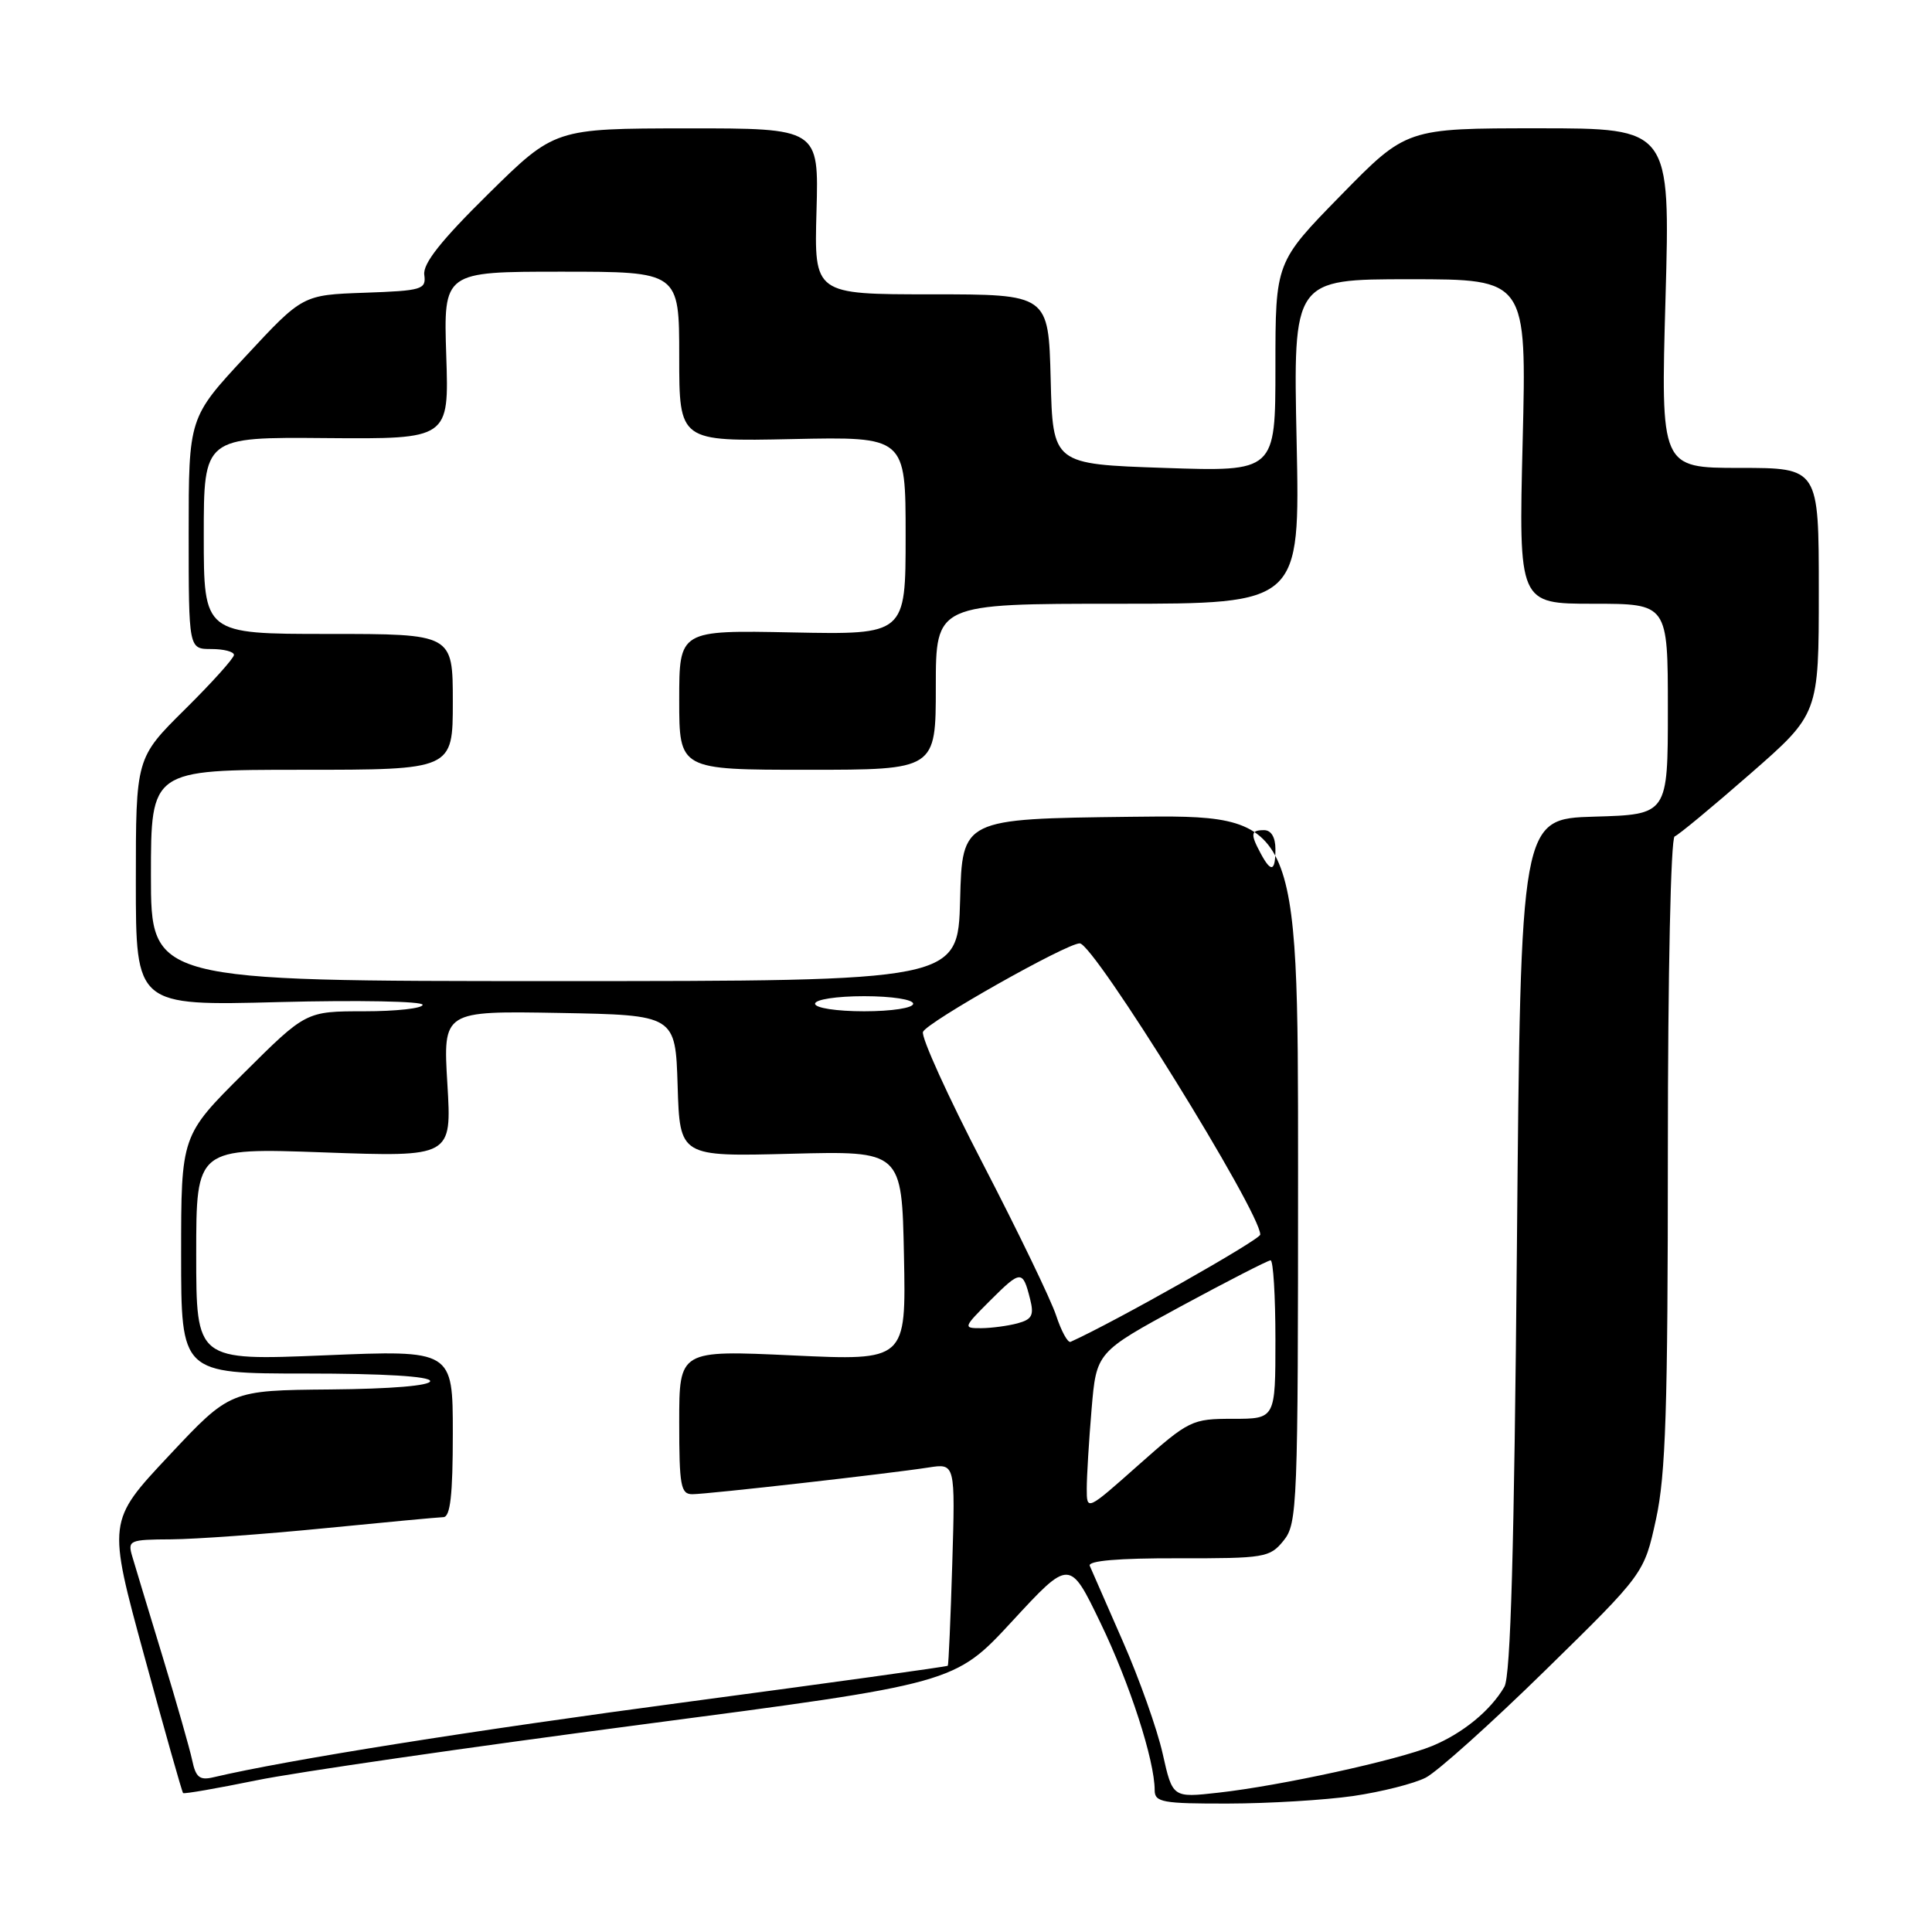 <?xml version="1.0" encoding="UTF-8" standalone="no"?>
<!DOCTYPE svg PUBLIC "-//W3C//DTD SVG 1.1//EN" "http://www.w3.org/Graphics/SVG/1.1/DTD/svg11.dtd" >
<svg xmlns="http://www.w3.org/2000/svg" xmlns:xlink="http://www.w3.org/1999/xlink" version="1.1" viewBox="0 0 256 256">
 <g >
 <path fill="currentColor"
d=" M 179.31 237.98 C 183.05 237.43 187.38 236.34 188.93 235.54 C 190.47 234.74 197.62 228.33 204.80 221.29 C 217.86 208.50 217.86 208.50 219.43 201.30 C 220.72 195.41 221.00 186.60 221.00 152.64 C 221.00 128.97 221.39 111.02 221.90 110.83 C 222.40 110.65 226.90 106.92 231.90 102.55 C 241.00 94.60 241.00 94.60 241.00 78.30 C 241.00 62.00 241.00 62.00 230.53 62.00 C 220.05 62.00 220.05 62.00 220.69 39.50 C 221.32 17.00 221.32 17.00 203.84 17.00 C 186.36 17.00 186.36 17.00 177.68 25.87 C 169.00 34.74 169.00 34.74 169.00 48.62 C 169.00 62.50 169.00 62.50 154.25 62.00 C 139.50 61.50 139.50 61.50 139.22 50.25 C 138.93 39.00 138.93 39.00 123.40 39.00 C 107.88 39.00 107.88 39.00 108.19 28.00 C 108.50 17.00 108.50 17.00 91.00 17.01 C 73.50 17.03 73.50 17.03 64.72 25.68 C 58.44 31.87 56.01 34.93 56.22 36.42 C 56.48 38.36 55.95 38.52 48.30 38.79 C 40.10 39.08 40.10 39.08 32.55 47.21 C 25.00 55.33 25.00 55.33 25.00 70.67 C 25.00 86.00 25.00 86.00 28.00 86.00 C 29.65 86.00 31.00 86.35 31.00 86.78 C 31.00 87.21 28.08 90.46 24.50 94.00 C 18.00 100.44 18.00 100.44 18.00 116.86 C 18.00 133.28 18.00 133.28 37.00 132.78 C 47.45 132.51 56.00 132.67 56.00 133.14 C 56.00 133.61 52.52 134.00 48.27 134.00 C 40.54 134.00 40.54 134.00 32.27 142.23 C 24.00 150.46 24.00 150.46 24.00 166.23 C 24.00 182.00 24.00 182.00 40.50 182.00 C 50.83 182.00 57.00 182.37 57.00 183.00 C 57.00 183.61 51.84 184.04 43.75 184.11 C 30.50 184.23 30.50 184.23 22.37 192.90 C 14.24 201.57 14.24 201.57 19.13 219.46 C 21.81 229.30 24.12 237.46 24.26 237.59 C 24.40 237.73 28.76 236.97 33.95 235.91 C 39.14 234.84 62.09 231.52 84.95 228.52 C 126.50 223.07 126.50 223.07 134.12 214.82 C 141.74 206.57 141.74 206.57 145.82 215.04 C 149.69 223.04 153.00 233.27 153.00 237.21 C 153.00 238.81 154.04 239.00 162.75 238.98 C 168.11 238.97 175.56 238.52 179.31 237.98 Z  M 154.06 232.37 C 153.34 229.15 150.97 222.47 148.79 217.51 C 146.62 212.56 144.64 208.04 144.40 207.48 C 144.11 206.81 148.20 206.46 156.06 206.48 C 167.59 206.50 168.26 206.39 170.08 204.14 C 171.91 201.89 172.00 199.61 172.00 154.87 C 172.00 107.96 172.00 107.96 149.75 108.23 C 127.50 108.50 127.50 108.50 127.22 119.25 C 126.93 130.00 126.93 130.00 73.47 130.00 C 20.00 130.00 20.00 130.00 20.00 116.00 C 20.00 102.00 20.00 102.00 40.00 102.00 C 60.00 102.00 60.00 102.00 60.00 93.00 C 60.00 84.00 60.00 84.00 43.50 84.00 C 27.00 84.00 27.00 84.00 27.00 70.96 C 27.00 57.91 27.00 57.91 43.25 58.05 C 59.50 58.18 59.50 58.18 59.13 47.09 C 58.77 36.00 58.77 36.00 74.38 36.00 C 90.00 36.00 90.00 36.00 90.00 47.25 C 90.00 58.50 90.00 58.50 105.00 58.18 C 120.00 57.86 120.00 57.86 120.00 70.98 C 120.00 84.10 120.00 84.10 105.00 83.80 C 90.00 83.50 90.00 83.50 90.00 92.75 C 90.00 102.00 90.00 102.00 107.00 102.00 C 124.00 102.00 124.00 102.00 124.00 91.00 C 124.00 80.00 124.00 80.00 148.13 80.00 C 172.26 80.00 172.26 80.00 171.81 58.50 C 171.35 37.00 171.35 37.00 186.82 37.00 C 202.29 37.00 202.29 37.00 201.76 58.50 C 201.23 80.00 201.23 80.00 211.11 80.00 C 221.00 80.00 221.00 80.00 221.00 93.96 C 221.00 107.93 221.00 107.93 211.25 108.21 C 201.50 108.50 201.50 108.50 201.00 165.00 C 200.64 205.17 200.17 222.08 199.34 223.50 C 197.52 226.65 193.83 229.67 189.77 231.35 C 185.19 233.23 169.64 236.63 161.43 237.54 C 155.37 238.22 155.37 238.22 154.06 232.37 Z  M 25.47 233.26 C 25.15 231.74 23.38 225.55 21.54 219.50 C 19.70 213.45 17.89 207.49 17.53 206.25 C 16.89 204.10 17.13 204.00 22.68 203.97 C 25.88 203.95 35.02 203.29 43.00 202.50 C 50.98 201.71 58.06 201.05 58.75 201.03 C 59.67 201.01 60.00 198.11 60.00 189.94 C 60.00 178.88 60.00 178.88 43.00 179.59 C 26.00 180.29 26.00 180.29 26.00 166.19 C 26.00 152.09 26.00 152.09 42.93 152.70 C 59.86 153.31 59.86 153.31 59.28 143.63 C 58.70 133.95 58.70 133.95 74.10 134.22 C 89.50 134.50 89.50 134.50 89.79 143.88 C 90.08 153.26 90.08 153.26 104.79 152.88 C 119.50 152.50 119.50 152.50 119.78 166.40 C 120.06 180.30 120.06 180.30 105.03 179.60 C 90.00 178.90 90.00 178.90 90.00 188.45 C 90.00 196.88 90.20 198.00 91.75 197.99 C 93.82 197.98 117.93 195.25 123.04 194.45 C 126.58 193.90 126.58 193.90 126.18 207.20 C 125.96 214.51 125.69 220.60 125.59 220.72 C 125.48 220.84 110.05 222.98 91.29 225.48 C 62.57 229.30 38.03 233.20 28.27 235.50 C 26.46 235.93 25.94 235.51 25.47 233.26 Z  M 144.00 197.25 C 144.00 195.63 144.29 190.90 144.64 186.73 C 145.28 179.17 145.28 179.17 156.50 173.08 C 162.68 169.74 168.02 167.00 168.36 167.00 C 168.71 167.00 169.00 171.72 169.00 177.50 C 169.00 188.00 169.00 188.00 163.38 188.00 C 157.93 188.00 157.57 188.17 150.88 194.10 C 144.00 200.21 144.00 200.21 144.00 197.25 Z  M 139.94 174.30 C 139.25 172.21 134.89 163.18 130.25 154.23 C 125.60 145.28 122.03 137.40 122.30 136.73 C 122.81 135.45 141.32 125.00 143.07 125.00 C 144.94 125.00 167.02 160.61 166.99 163.59 C 166.99 164.26 147.76 175.14 141.86 177.80 C 141.49 177.97 140.63 176.39 139.94 174.30 Z  M 131.23 172.30 C 135.27 168.27 135.52 168.26 136.49 172.12 C 137.04 174.28 136.75 174.83 134.82 175.35 C 133.55 175.69 131.38 175.98 130.02 175.99 C 127.59 176.00 127.62 175.91 131.23 172.30 Z  M 108.00 133.00 C 108.00 132.44 110.83 132.00 114.50 132.00 C 118.17 132.00 121.00 132.44 121.00 133.00 C 121.00 133.56 118.17 134.00 114.50 134.00 C 110.83 134.00 108.00 133.56 108.00 133.00 Z  M 167.04 113.07 C 165.65 110.48 165.73 110.00 167.50 110.00 C 168.43 110.00 169.00 110.94 169.00 112.50 C 169.00 115.50 168.43 115.67 167.04 113.07 Z "/>
</g>
</svg>